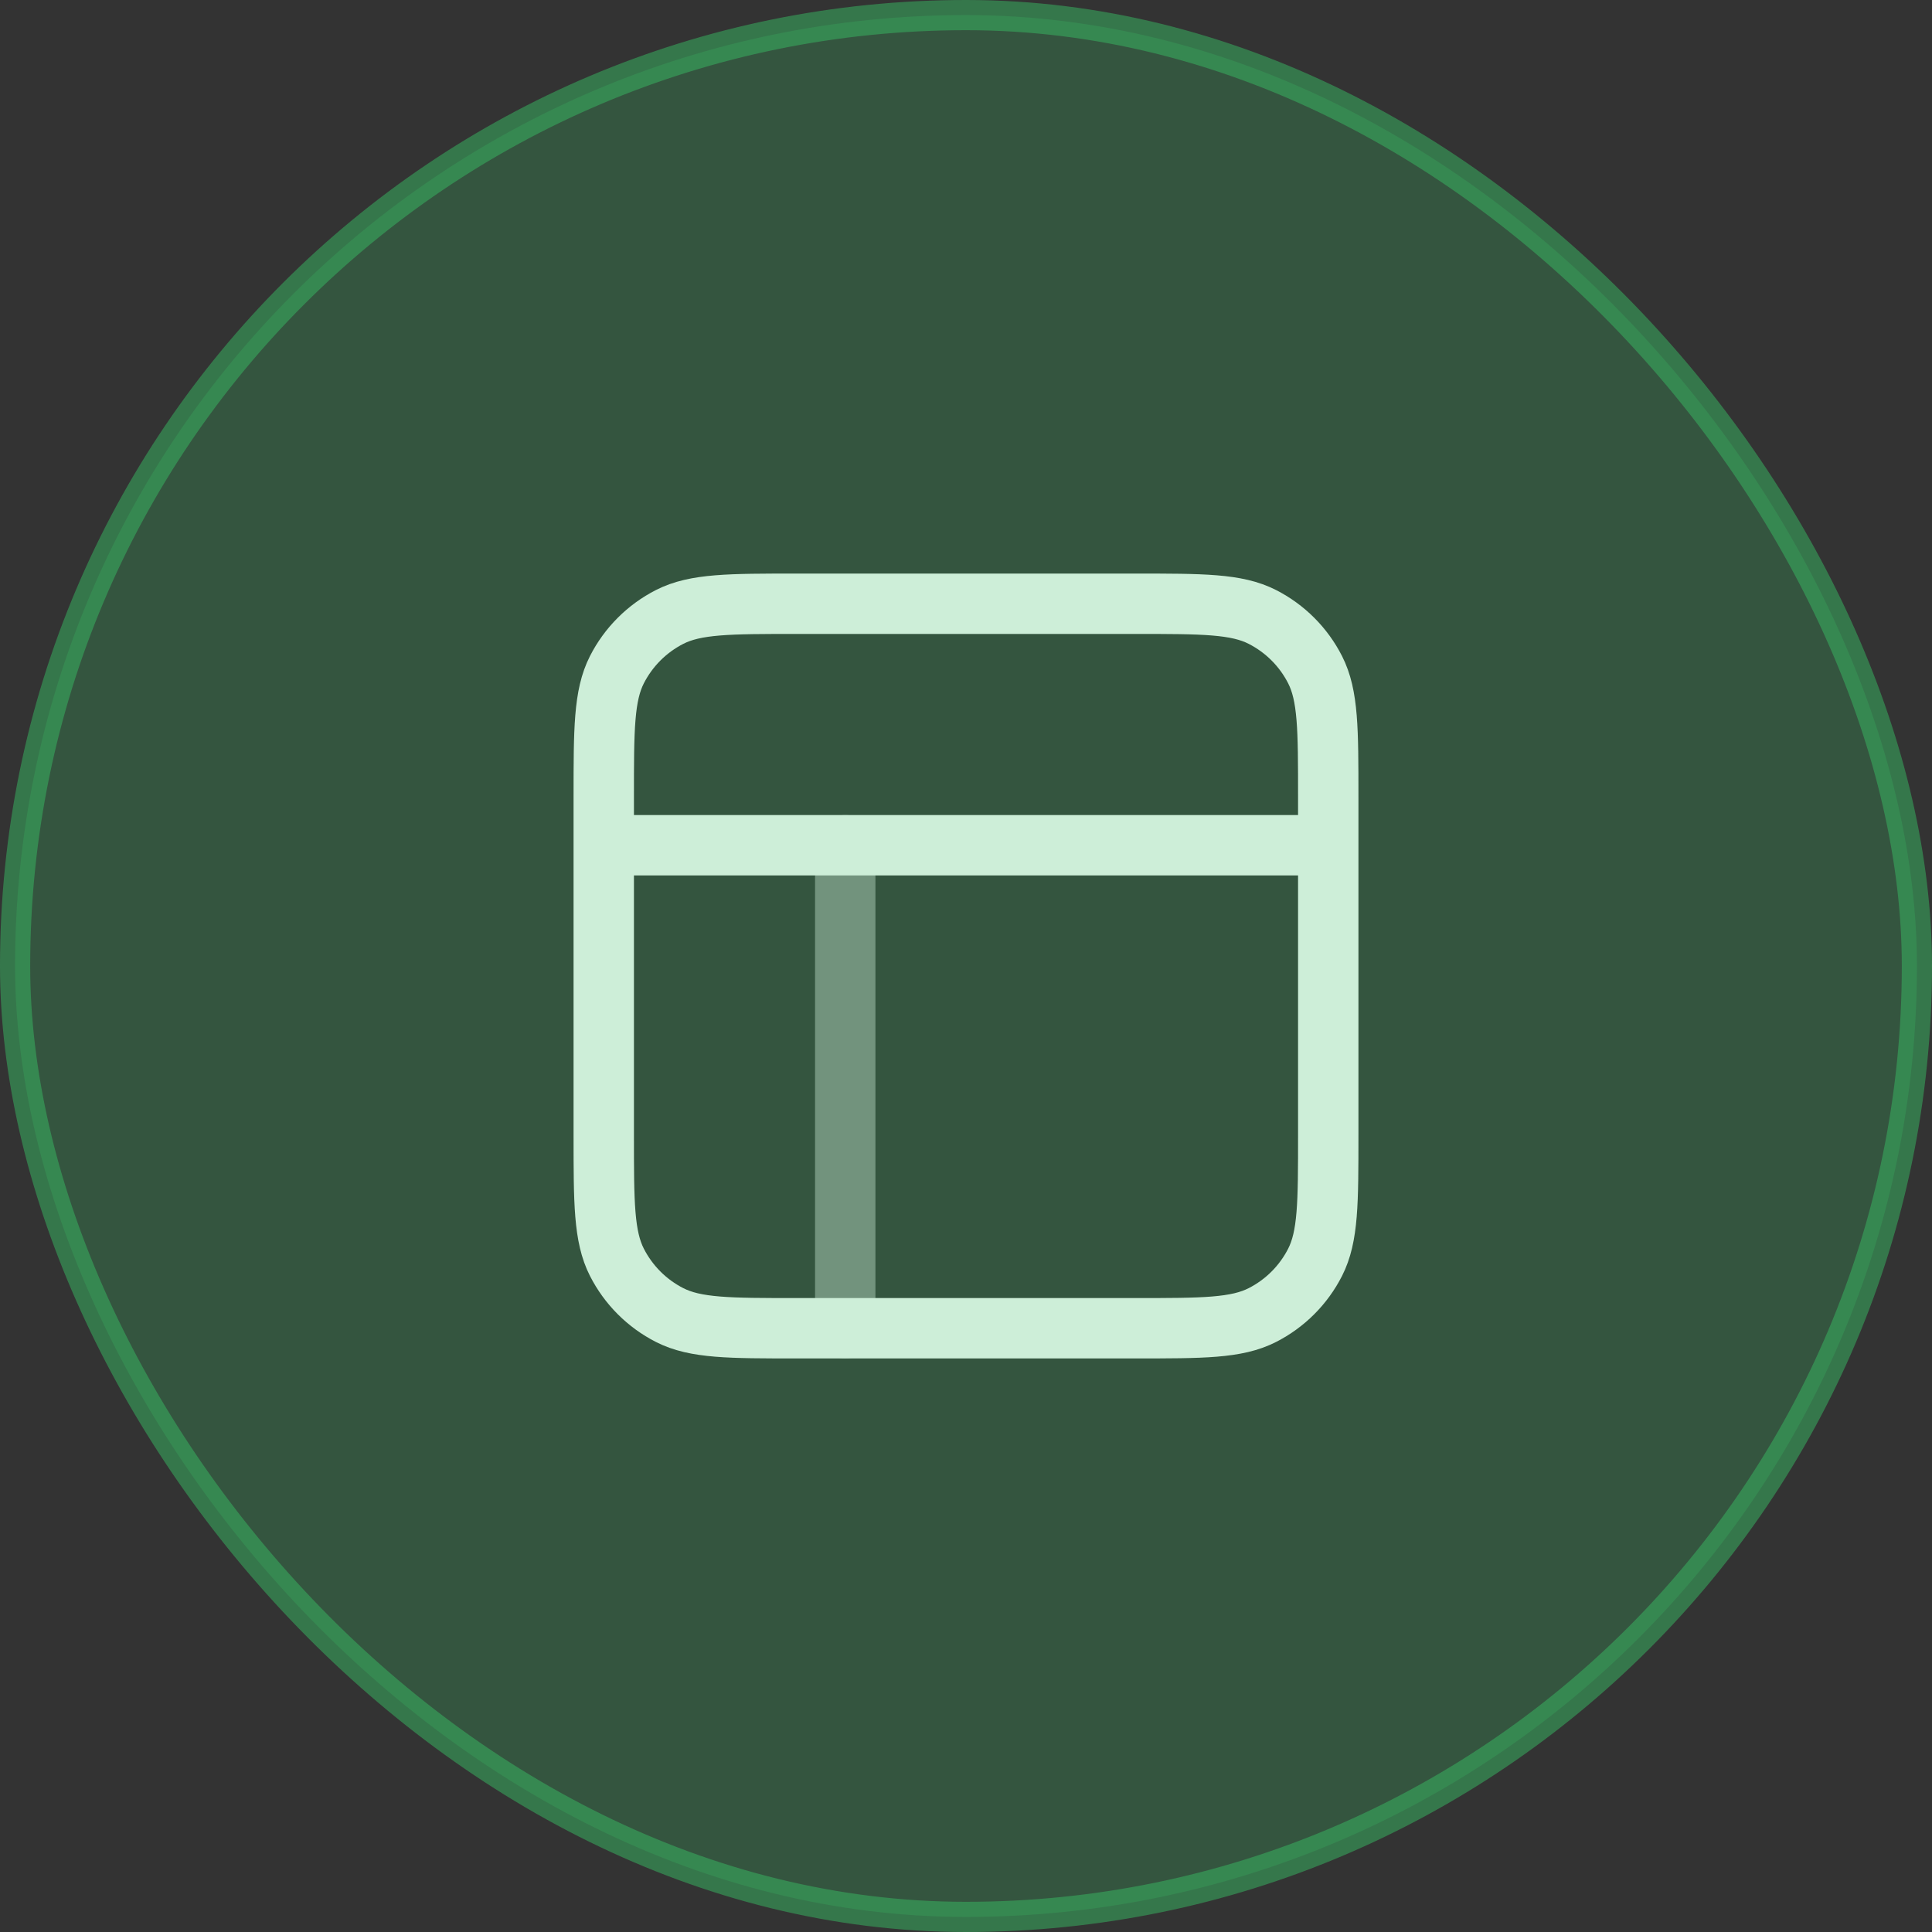 <svg width="64" height="64" viewBox="0 0 64 64" fill="none" xmlns="http://www.w3.org/2000/svg">
<rect x="0" y="0" width="64" height="64" fill="#333333" stroke="none"/>
<path opacity="0.4" d="M28 28L28 44" stroke="white" stroke-width="2" stroke-linecap="round" stroke-linejoin="round"/>
<path d="M20 28H44M26.4 20H37.6C39.84 20 40.96 20 41.816 20.436C42.569 20.82 43.181 21.431 43.564 22.184C44 23.04 44 24.16 44 26.4V37.6C44 39.84 44 40.96 43.564 41.816C43.181 42.569 42.569 43.181 41.816 43.564C40.96 44 39.84 44 37.6 44H26.4C24.16 44 23.04 44 22.184 43.564C21.431 43.181 20.82 42.569 20.436 41.816C20 40.96 20 39.84 20 37.6V26.4C20 24.16 20 23.04 20.436 22.184C20.82 21.431 21.431 20.82 22.184 20.436C23.04 20 24.16 20 26.4 20Z" stroke="white" stroke-width="2" stroke-linecap="round" stroke-linejoin="round"/>
<rect opacity="0.5" x="0.5" y="0.5" width="63" height="63" rx="31.5" fill="#38BC64" fill-opacity="0.5" stroke="#38BC64"/>
</svg>
